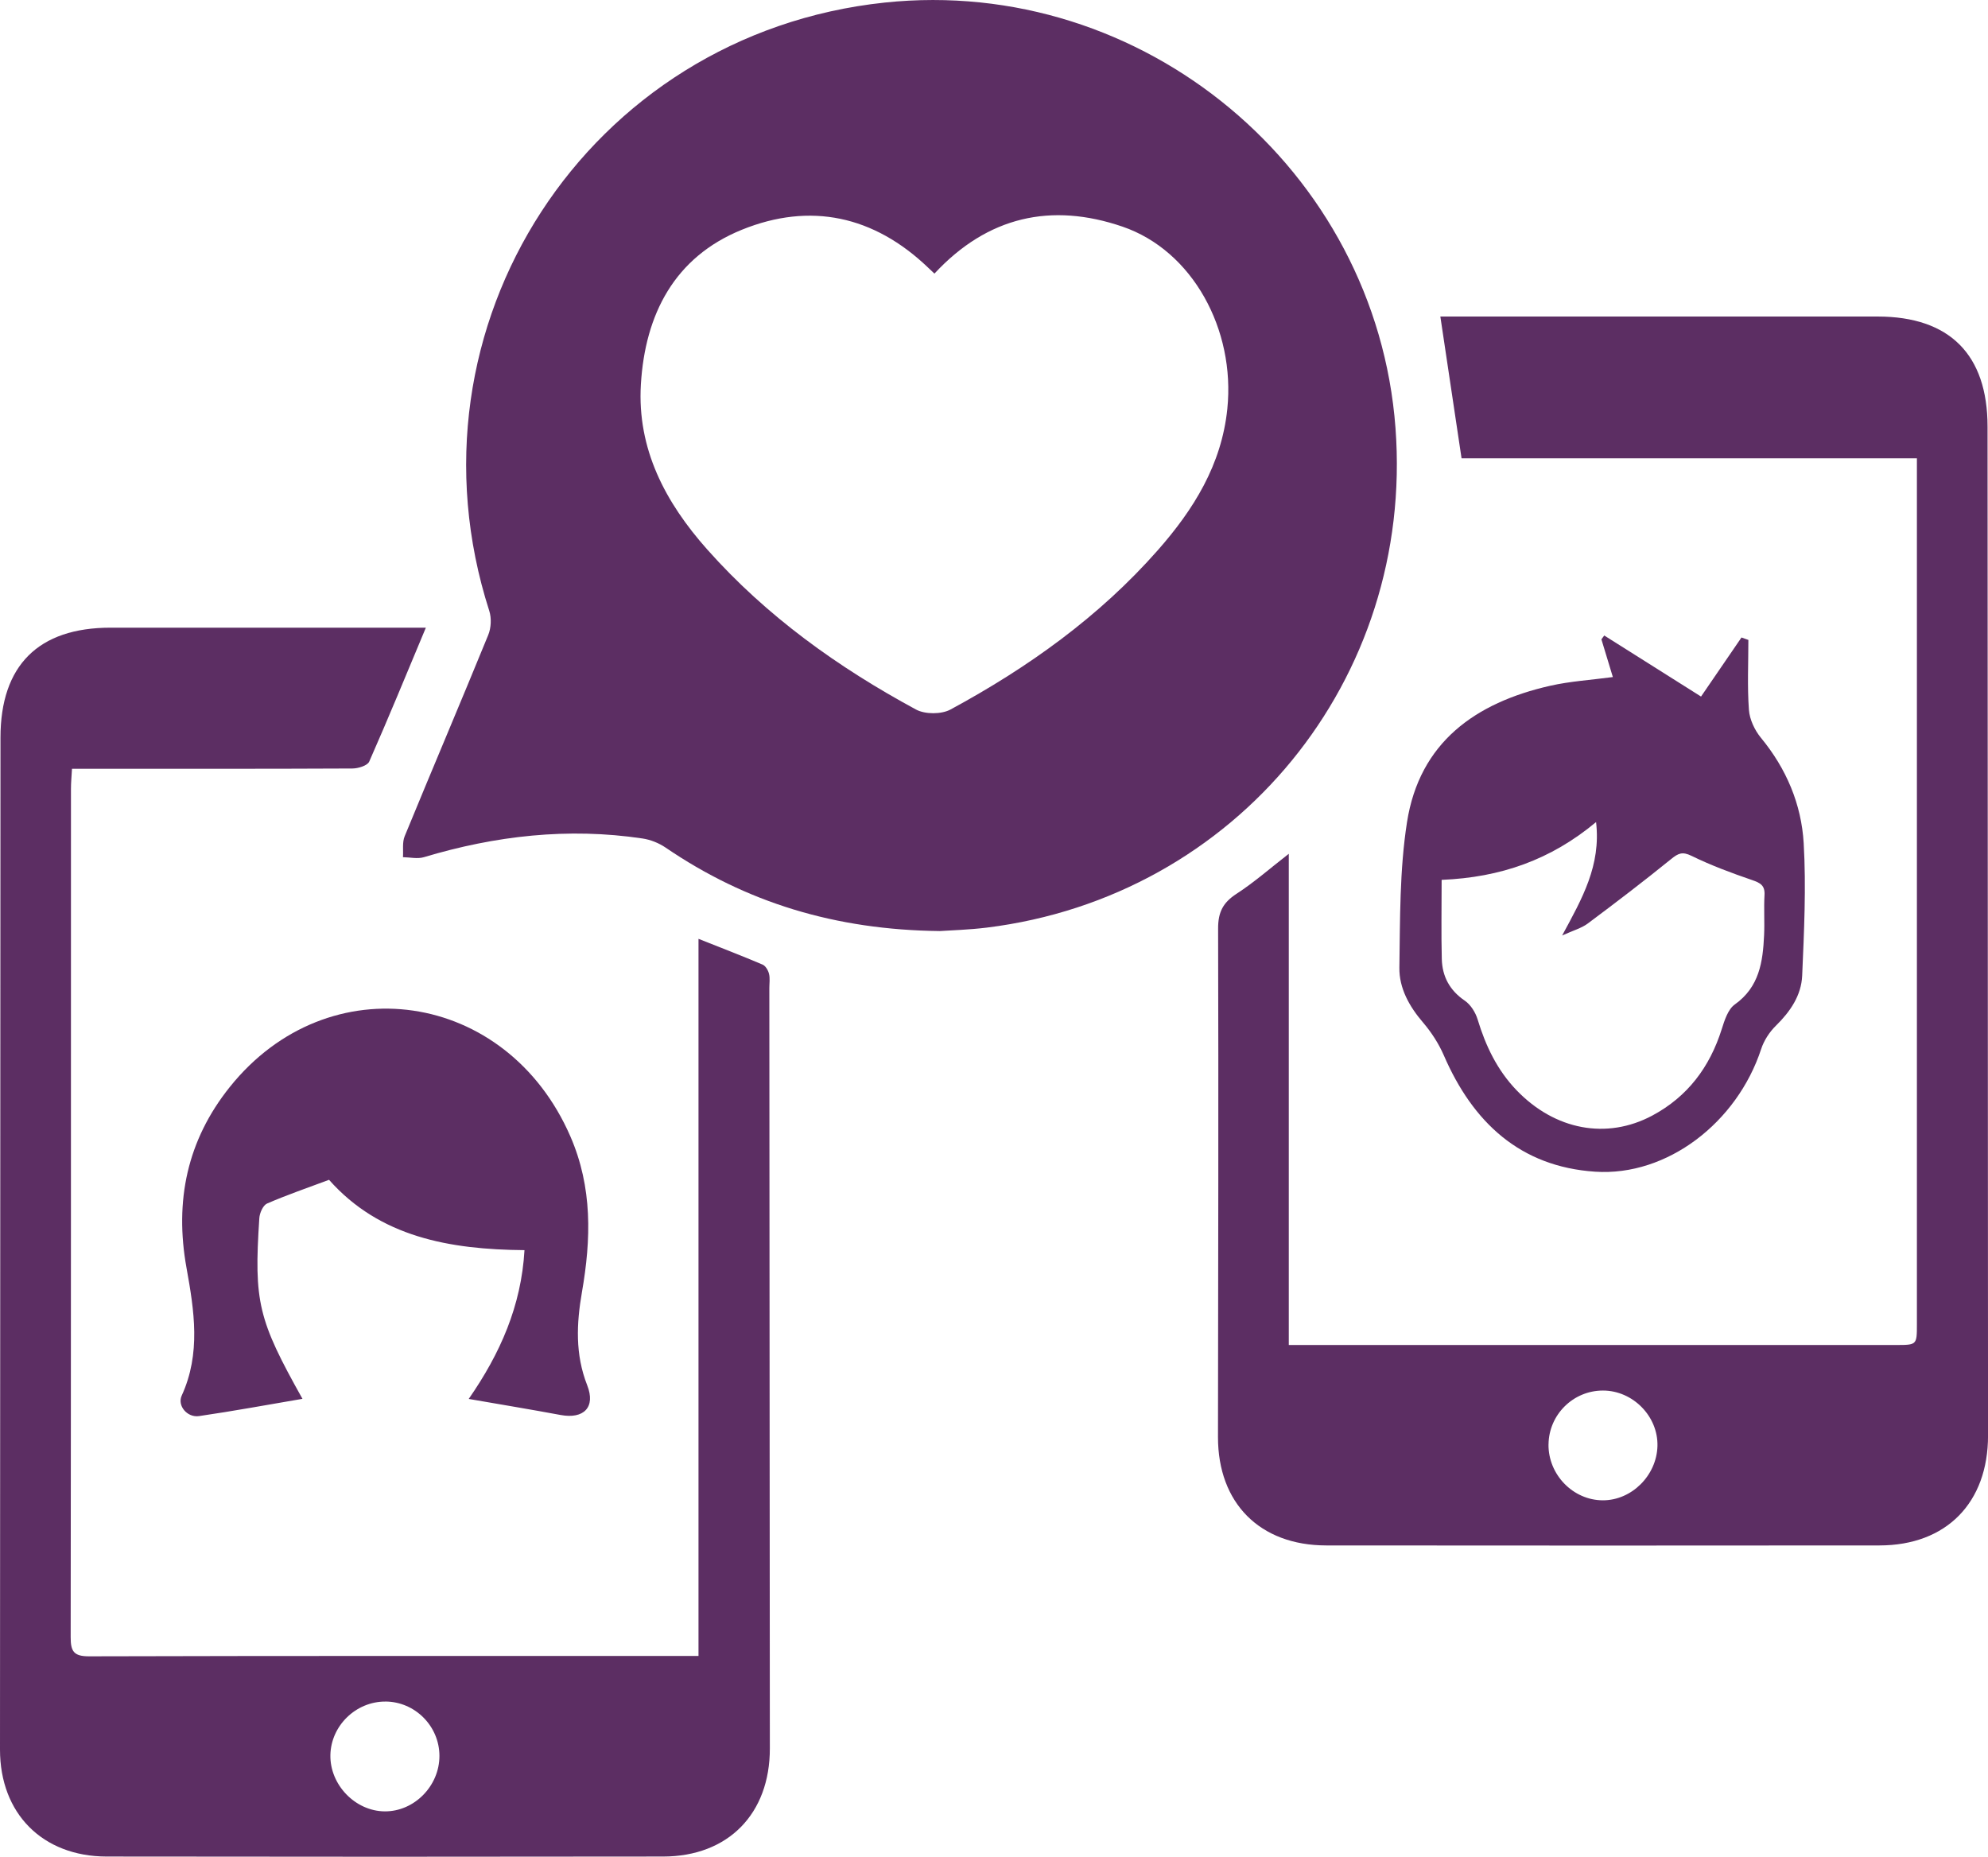 <?xml version="1.0" encoding="UTF-8"?>
<svg id="Layer_1" data-name="Layer 1" xmlns="http://www.w3.org/2000/svg" viewBox="0 0 619.65 578.67">
  <defs>
    <style>
      .cls-1 {
        fill: #5c2e63;
      }
    </style>
  </defs>
  <path class="cls-1" d="M292.84,290.17c-32.53-.37-60.27-8.9-85.36-26-2.1-1.43-4.72-2.48-7.23-2.85-23.16-3.46-45.81-.87-68.13,5.83-1.99,.6-4.34,.03-6.52,0,.15-2.19-.26-4.6,.53-6.52,8.61-20.94,17.48-41.77,26.05-62.73,.9-2.2,1.05-5.24,.33-7.49C123.97,101.71,183.16,10.58,275.77,.8c80.51-8.5,153.18,52.04,159.2,132.61,5.85,78.34-49.53,146.05-127.39,155.69-5.61,.69-11.29,.84-14.74,1.08Zm-1.59-204.91c-.79-.74-1.4-1.31-1.99-1.88-16.87-16.12-36.66-20.44-58.02-11.78-21.02,8.52-30.17,26.38-31.48,48.19-1.21,20.19,7.67,36.83,20.68,51.46,18.47,20.78,40.76,36.74,65.07,49.88,2.83,1.53,7.92,1.53,10.75,0,24.16-13.07,46.35-28.9,64.62-49.65,11.15-12.67,19.87-26.59,21.67-44.05,2.54-24.74-10.85-49.33-32.68-56.8-22.12-7.57-42.01-3.24-58.61,14.64Z"/>
  <path class="cls-1" d="M401.7,419.18c2.82,0,4.79,0,6.76,0,60.82,0,121.64,0,182.47,0,6.54,0,6.56,0,6.56-6.43,0-87.99,0-175.97,0-263.96,0-1.8,0-3.6,0-5.95h-141.93c-2.24-14.98-4.39-29.37-6.61-44.19,1.27,0,3.05,0,4.83,0,43.83,0,87.65-.02,131.48,0,22.45,.01,34.24,11.89,34.25,34.3,.04,104.82,.09,209.63,.15,314.45,.01,20.94-12.98,34.23-33.82,34.25-57.49,.05-114.98,.06-172.47,0-20.72-.02-33.75-13.21-33.73-33.78,.06-52.82,.19-105.65,.04-158.47-.02-5.11,1.53-8.11,5.74-10.84,5.52-3.58,10.5-7.98,16.29-12.47v153.09Zm80.96,30.98c-.1,9.42,7.64,17.4,16.92,17.43,8.98,.03,16.79-7.72,17.04-16.9,.25-9.26-7.66-17.32-17-17.31-9.27,0-16.85,7.51-16.95,16.78Z"/>
  <path class="cls-1" d="M132.74,195.62c-6.07,14.51-11.68,28.2-17.65,41.73-.56,1.27-3.43,2.15-5.23,2.16-26.83,.13-53.65,.09-80.48,.09-2.14,0-4.28,0-6.94,0-.13,2.34-.32,4.28-.32,6.22-.01,88.15,.02,176.3-.09,264.44,0,4.38,.94,5.96,5.74,5.95,61.32-.17,122.64-.11,183.96-.11h5.99v-223.5c7.11,2.82,13.59,5.31,19.98,8.03,.93,.4,1.74,1.79,2,2.87,.35,1.42,.1,2.98,.1,4.48,.05,78.98,.1,157.97,.16,236.95,.02,20.34-12.96,33.66-33.27,33.68-57.82,.08-115.64,.09-173.46,0C13.22,578.57,0,565.19,0,545.28c.03-105.14,.08-210.29,.15-315.43,.02-22.48,11.83-34.22,34.28-34.23,30.83-.01,61.65,0,92.48,0,1.66,0,3.31,0,5.83,0Zm-12.59,334.69c-9.2-.05-16.99,7.51-17.17,16.66-.18,9.26,7.73,17.48,16.91,17.56,9.21,.09,17.1-7.91,17.08-17.31-.02-9.25-7.6-16.87-16.82-16.92Z"/>
  <path class="cls-1" d="M530.19,217.11c4.56-6.66,8.59-12.55,12.62-18.43,.72,.25,1.43,.51,2.15,.76,0,7.27-.36,14.56,.17,21.79,.22,3.01,1.8,6.35,3.75,8.72,7.92,9.6,12.61,20.7,13.32,32.82,.8,13.72,.12,27.55-.47,41.31-.27,6.16-3.71,11.19-8.17,15.57-2.02,1.97-3.75,4.64-4.62,7.31-7.51,22.89-29.29,39.71-51.75,38.21-23.38-1.56-38.12-15.38-47.16-36.27-1.59-3.66-3.87-7.18-6.47-10.22-4.3-5.01-7.47-10.7-7.38-17.09,.23-15.12,.05-30.44,2.37-45.31,3.89-24.92,21.34-37.27,44.61-42.55,6.28-1.42,12.79-1.81,19.56-2.72-1.19-3.92-2.38-7.84-3.57-11.76,.3-.4,.59-.79,.89-1.19,10.22,6.45,20.44,12.9,30.17,19.03Zm-80.84,57.12c0,8.69-.15,16.67,.05,24.64,.14,5.45,2.45,9.79,7.17,13,1.83,1.25,3.33,3.65,3.99,5.82,2.5,8.26,6.11,15.82,12.14,22.09,11.96,12.44,28.11,15.49,42.33,7.89,11-5.89,17.89-15.09,21.62-26.91,.87-2.76,1.95-6.19,4.07-7.7,7.68-5.46,8.76-13.33,9.14-21.61,.19-4.15-.11-8.33,.13-12.49,.17-2.99-1.27-3.79-3.84-4.67-6.42-2.2-12.83-4.58-18.92-7.56-2.87-1.4-4.13-.79-6.34,1-8.51,6.9-17.22,13.55-26,20.1-1.96,1.46-4.5,2.14-7.98,3.73,6.28-11.6,12.14-21.83,10.58-35.35-14.15,11.78-29.74,17.25-48.15,18.01Z"/>
  <path class="cls-1" d="M146.11,435.97c9.81-14.13,16.37-28.98,17.37-46.35-23.4-.19-45.15-4.11-60.92-21.92-6.74,2.52-13.14,4.71-19.33,7.4-1.25,.55-2.3,2.95-2.4,4.56-1.71,26.19-.38,31.61,13.45,56.3-10.83,1.84-21.51,3.82-32.25,5.38-3.67,.53-6.83-3.24-5.39-6.39,6.01-13.11,3.9-26.49,1.5-39.78-3.77-20.87,.17-39.77,13.5-56.41,30.74-38.38,86.31-30.2,106.15,15.42,6.9,15.87,6.48,32.01,3.6,48.53-1.69,9.73-2.15,19.39,1.64,29.02,2.71,6.86-1.09,10.6-8.27,9.27-9.32-1.73-18.68-3.28-28.67-5.01Z"/>
</svg>